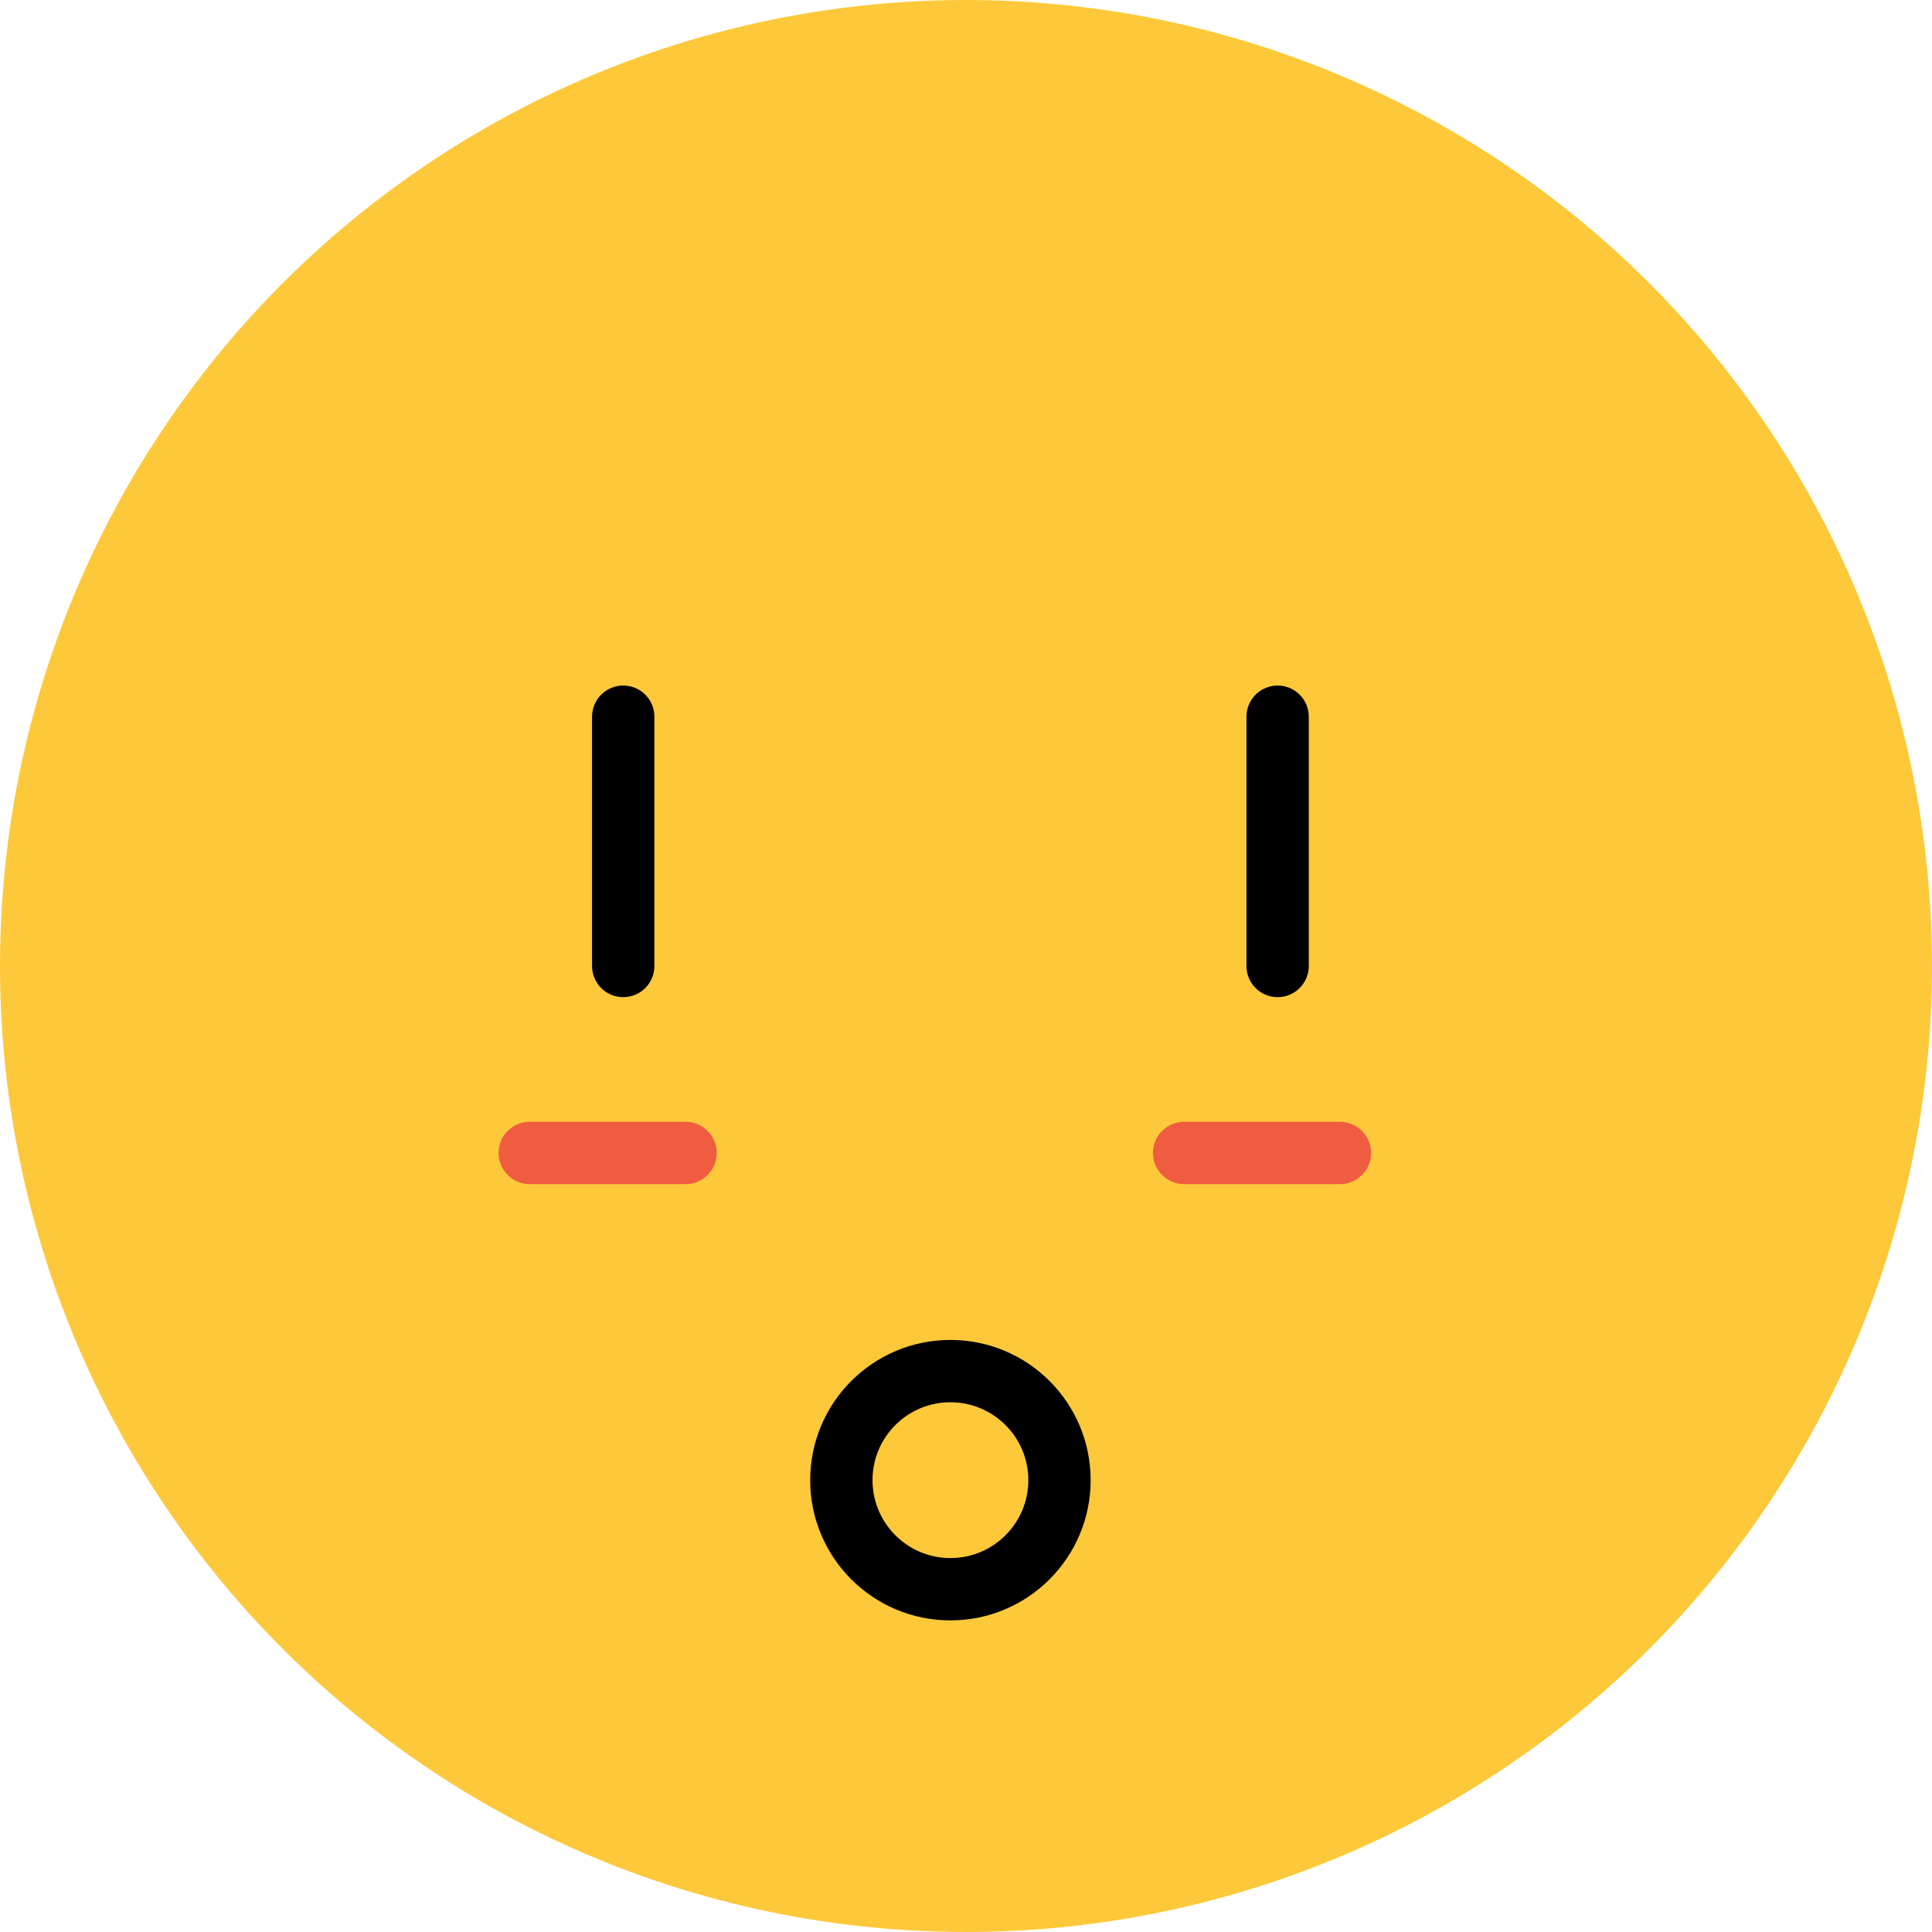 <svg width="62" height="62" viewBox="0 0 62 62" fill="none" xmlns="http://www.w3.org/2000/svg">
<circle cx="31" cy="31" r="31" fill="#FDC93A"/>
<path d="M20 23V31" stroke="black" stroke-width="2" stroke-linecap="round"/>
<path d="M17 37H22" stroke="#F05C40" stroke-width="2" stroke-linecap="round"/>
<path d="M38 37H43" stroke="#F05C40" stroke-width="2" stroke-linecap="round"/>
<path d="M41 23V31" stroke="black" stroke-width="2" stroke-linecap="round"/>
<circle cx="30.5" cy="47.5" r="3.5" stroke="black" stroke-width="2"/>
</svg>
